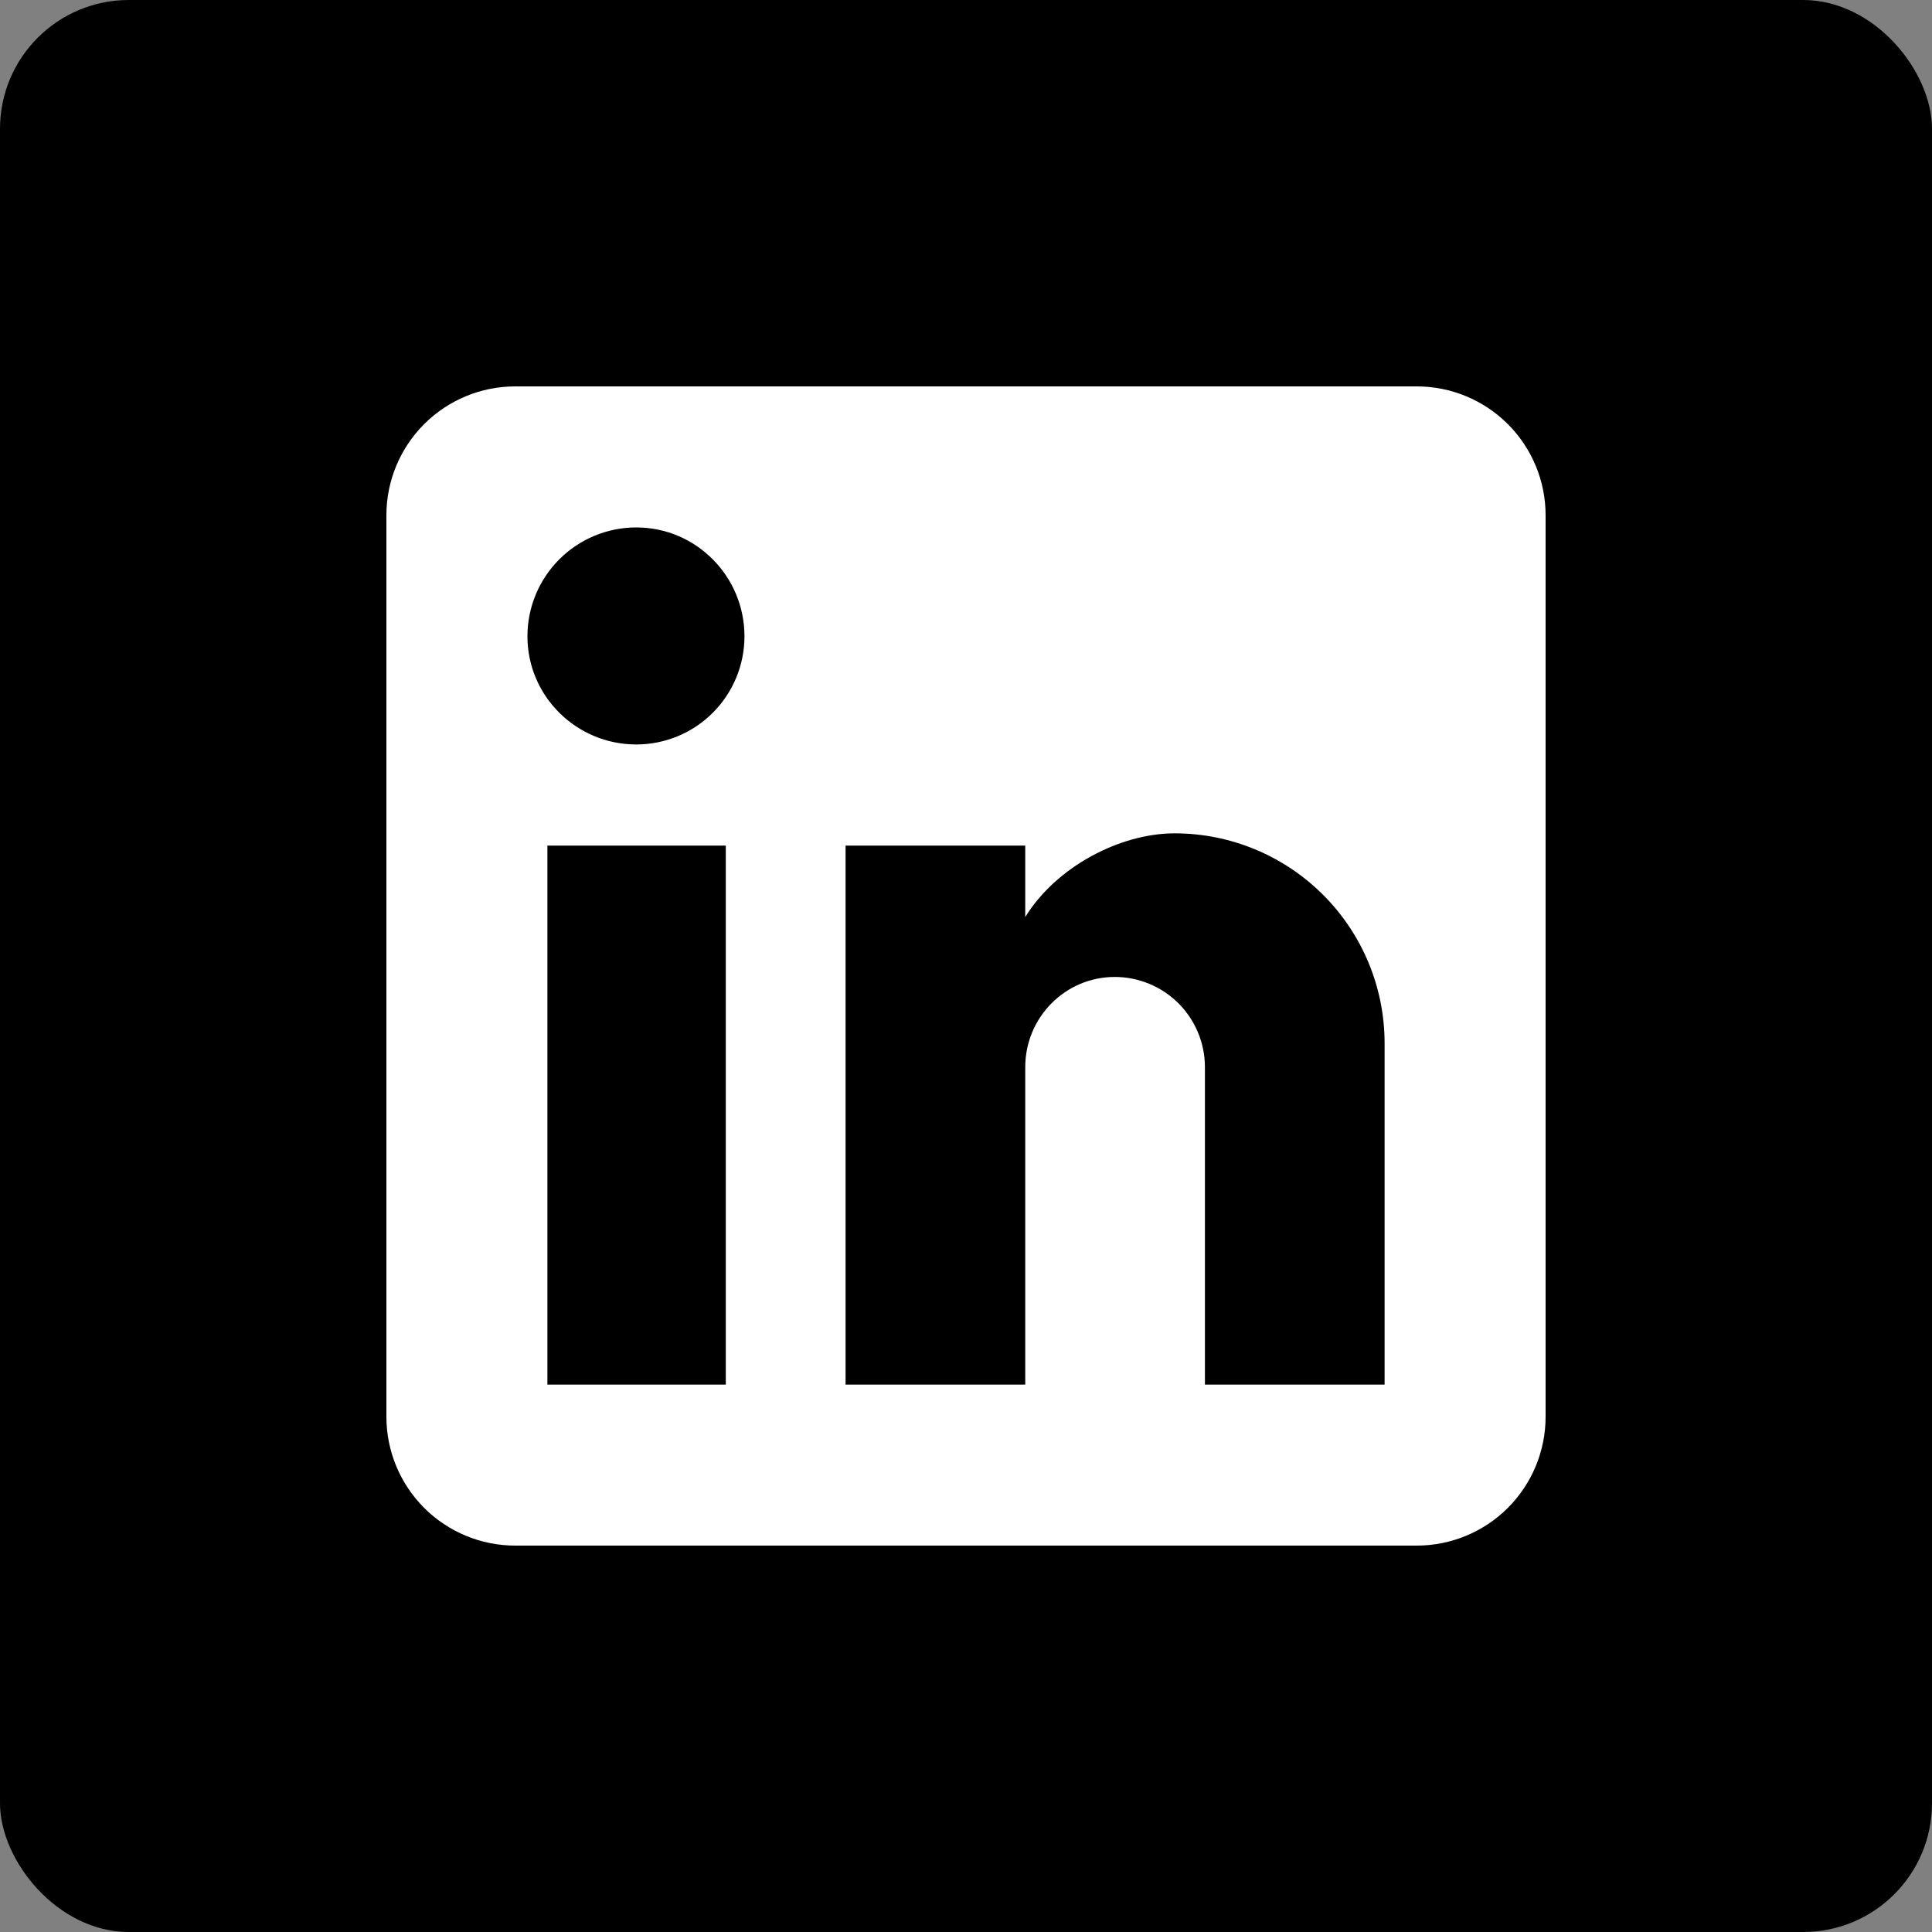 <svg width="30" height="30" viewBox="0 0 30 30" fill="none" xmlns="http://www.w3.org/2000/svg">
<rect x="0" y="0" width="30" height="30" fill="#808080" stroke="none"/>
<rect width="30" height="30" rx="2" fill="black"/>
<path d="M22 6C22.53 6 23.039 6.211 23.414 6.586C23.789 6.961 24 7.47 24 8V22C24 22.53 23.789 23.039 23.414 23.414C23.039 23.789 22.53 24 22 24H8C7.47 24 6.961 23.789 6.586 23.414C6.211 23.039 6 22.53 6 22V8C6 7.47 6.211 6.961 6.586 6.586C6.961 6.211 7.47 6 8 6H22ZM21.5 21.5V16.2C21.5 15.335 21.157 14.506 20.545 13.895C19.934 13.284 19.105 12.94 18.24 12.94C17.39 12.94 16.4 13.46 15.92 14.24V13.13H13.13V21.5H15.92V16.57C15.92 15.8 16.54 15.17 17.31 15.17C17.681 15.17 18.037 15.318 18.3 15.58C18.562 15.843 18.71 16.199 18.71 16.57V21.5H21.5ZM9.88 11.56C10.326 11.56 10.753 11.383 11.068 11.068C11.383 10.753 11.56 10.326 11.56 9.88C11.56 8.95 10.81 8.19 9.88 8.19C9.432 8.19 9.002 8.368 8.685 8.685C8.368 9.002 8.19 9.432 8.19 9.88C8.19 10.81 8.95 11.56 9.88 11.56ZM11.27 21.5V13.13H8.5V21.5H11.27Z" fill="white"/>
</svg>
